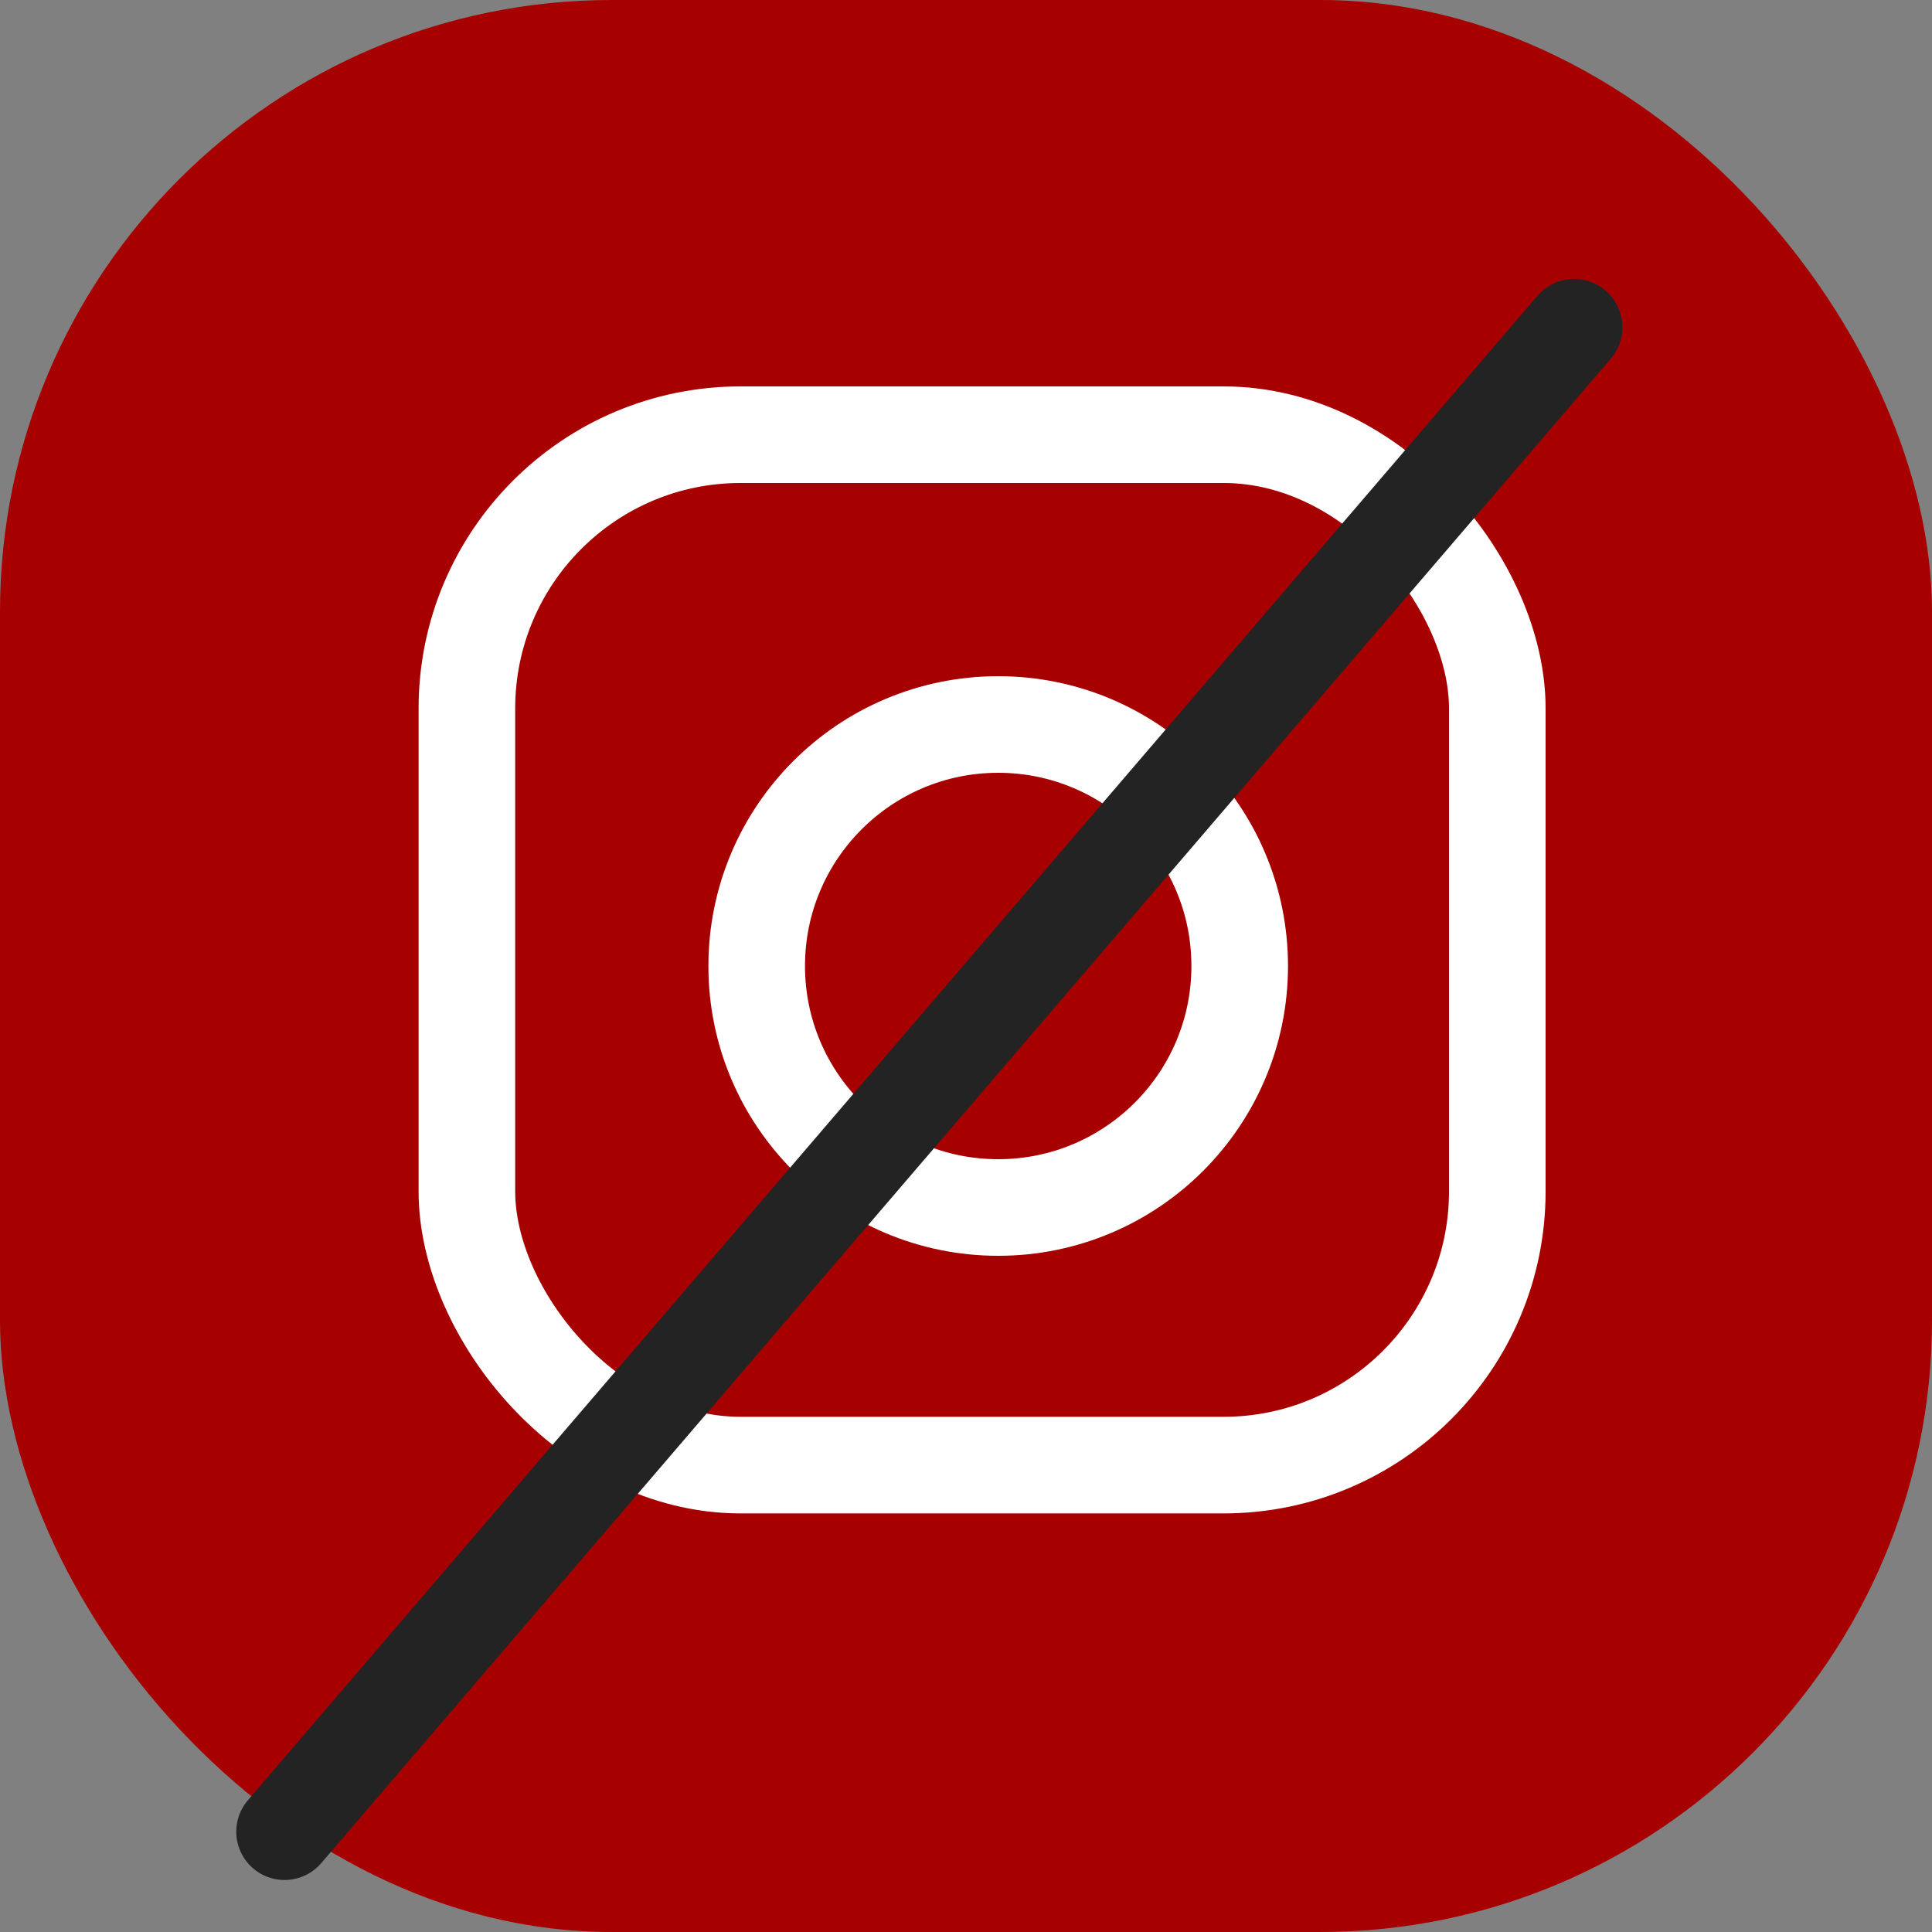 <svg width="60" height="60" viewBox="0 0 60 60" fill="none" xmlns="http://www.w3.org/2000/svg">
<rect x="0" y="0" width="60" height="60" fill="#808080" stroke="none"/>
<rect width="60" height="60" rx="19" fill="#A70000"/>
<rect x="14.5" y="13.5" width="32" height="32" rx="8.5" stroke="white" stroke-width="3"/>
<circle cx="31" cy="30" r="7.5" stroke="white" stroke-width="3"/>
<line x1="8.837" y1="56.885" x2="48.885" y2="10.163" stroke="#232323" stroke-width="3" stroke-linecap="round"/>
</svg>
